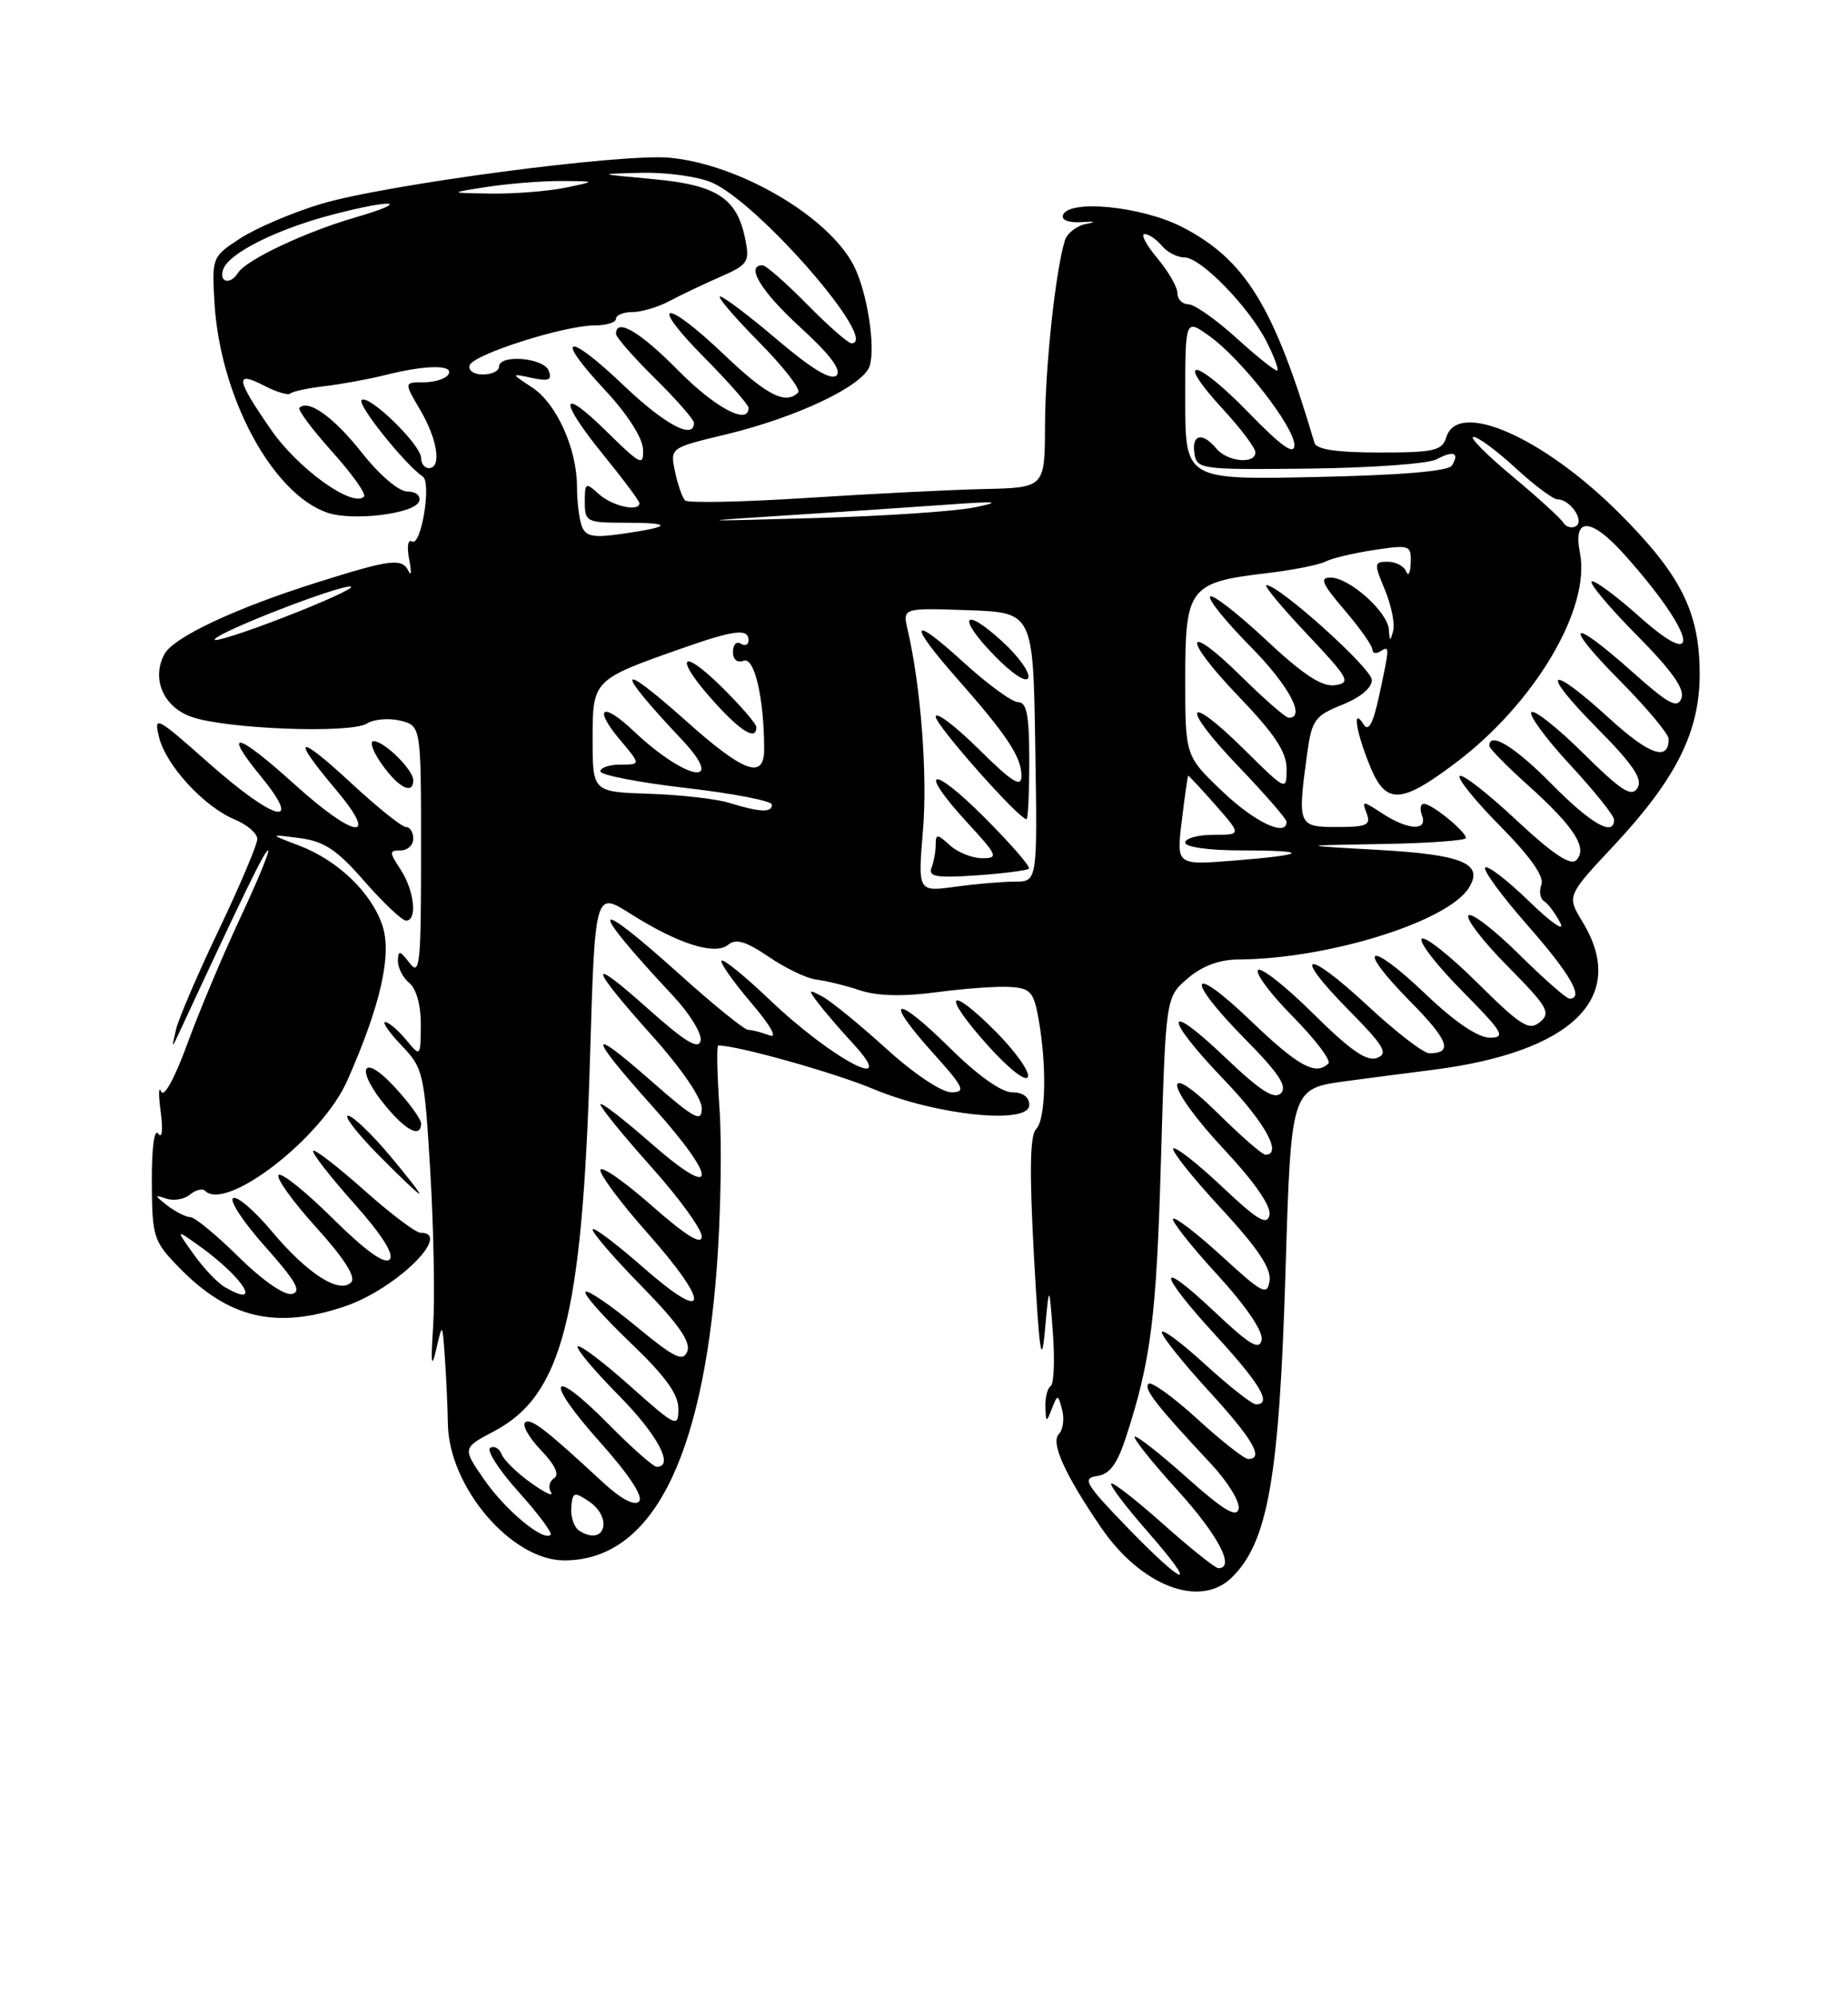 <?xml version="1.0" encoding="UTF-8" standalone="no"?>
<!DOCTYPE svg PUBLIC "-//W3C//DTD SVG 1.1//EN" "http://www.w3.org/Graphics/SVG/1.1/DTD/svg11.dtd" >
<svg xmlns="http://www.w3.org/2000/svg" xmlns:xlink="http://www.w3.org/1999/xlink" version="1.1" viewBox="0 0 237 256">
 <g >
 <path fill="currentColor"
d=" M 157.91 202.25 C 162.61 197.73 164.07 189.48 164.87 162.67 C 165.57 139.65 165.60 139.54 172.42 138.60 C 174.12 138.37 179.23 137.70 183.78 137.12 C 201.71 134.84 208.83 127.80 202.96 118.17 C 200.93 114.83 200.93 114.83 206.97 108.38 C 215.00 99.79 218.01 93.76 217.98 86.28 C 217.95 78.43 215.56 73.67 207.70 65.81 C 197.96 56.07 187.01 51.23 185.50 56.00 C 184.94 57.78 183.99 58.00 176.90 58.00 C 171.39 58.00 168.82 57.61 168.57 56.75 C 163.41 39.28 159.72 33.27 151.59 29.09 C 146.44 26.44 137.04 25.51 136.32 27.58 C 136.10 28.21 137.10 28.58 138.72 28.47 C 140.44 28.35 140.66 28.44 139.30 28.70 C 138.09 28.93 136.86 29.88 136.57 30.81 C 135.37 34.66 134.04 47.03 134.02 54.50 C 133.99 62.50 133.99 62.50 126.25 62.68 C 121.99 62.77 111.75 63.29 103.50 63.82 C 95.25 64.35 88.21 64.50 87.86 64.14 C 87.50 63.79 86.92 62.13 86.57 60.45 C 85.93 57.40 85.93 57.40 93.03 55.70 C 102.22 53.49 110.72 49.45 111.53 46.91 C 112.32 44.42 111.19 37.32 109.47 34.00 C 106.23 27.74 94.86 21.08 85.93 20.22 C 79.75 19.63 49.34 23.66 41.06 26.17 C 37.45 27.27 32.85 29.23 30.83 30.54 C 27.22 32.88 27.17 33.00 27.50 38.71 C 28.19 50.79 34.91 63.31 42.00 65.72 C 45.29 66.83 53.23 65.84 53.76 64.25 C 53.99 63.54 53.34 63.00 52.25 63.00 C 51.14 63.00 48.68 60.90 46.41 58.03 C 42.83 53.49 39.54 51.13 38.40 52.27 C 38.15 52.52 40.04 55.05 42.60 57.90 C 45.16 60.75 47.00 63.33 46.68 63.65 C 45.22 65.11 38.24 60.10 34.76 55.08 C 30.25 48.57 30.07 47.47 33.87 49.43 C 35.45 50.25 36.96 50.70 37.23 50.44 C 37.49 50.18 39.46 49.75 41.60 49.50 C 43.75 49.25 47.30 48.60 49.50 48.05 C 54.68 46.75 58.28 46.73 57.50 48.00 C 57.16 48.55 55.74 49.00 54.34 49.00 C 51.80 49.00 51.80 49.00 53.90 52.56 C 56.12 56.33 56.67 60.00 55.00 60.00 C 54.45 60.00 54.00 59.41 54.00 58.70 C 54.00 57.00 47.23 50.43 46.37 51.29 C 45.80 51.87 51.94 59.54 54.22 61.08 C 55.37 61.87 54.00 70.12 52.84 69.40 C 52.32 69.08 52.16 70.07 52.47 71.67 C 52.77 73.22 52.75 73.94 52.42 73.25 C 51.59 71.49 50.21 71.65 40.80 74.61 C 30.27 77.91 22.25 81.67 21.09 83.84 C 19.40 86.98 20.93 90.57 24.49 91.86 C 28.85 93.44 44.93 94.06 47.05 92.74 C 47.96 92.17 49.89 92.01 51.35 92.37 C 54.00 93.04 54.00 93.04 54.00 109.21 C 54.00 123.64 53.84 125.17 52.53 123.44 C 51.30 121.81 51.06 121.76 51.03 123.13 C 51.01 124.02 51.67 125.32 52.50 126.00 C 53.40 126.75 53.99 128.89 53.97 131.37 C 53.93 135.50 53.93 135.50 52.06 133.25 C 51.02 132.01 49.83 131.00 49.40 131.00 C 48.98 131.00 49.93 132.36 51.51 134.01 C 54.29 136.92 54.43 137.52 55.19 150.26 C 55.62 157.54 55.78 166.43 55.55 170.00 C 55.23 174.77 55.34 175.57 55.93 173.00 C 56.74 169.50 56.74 169.50 57.05 174.00 C 57.23 176.47 57.40 180.30 57.44 182.50 C 57.56 190.58 65.58 199.99 72.35 200.00 C 83.45 200.01 90.04 187.38 91.93 162.45 C 92.43 155.83 92.59 146.71 92.28 142.20 C 91.97 137.69 91.89 134.00 92.11 134.00 C 94.58 134.00 106.93 137.46 112.00 139.58 C 120.12 142.97 132.00 144.19 132.00 141.63 C 132.00 140.61 131.17 140.00 129.78 140.00 C 128.42 140.00 125.33 137.80 121.81 134.31 C 114.78 127.36 113.18 127.76 119.56 134.86 C 123.65 139.40 123.93 140.00 122.00 140.00 C 120.75 140.00 117.18 137.61 113.66 134.41 C 110.27 131.34 106.60 128.34 105.50 127.75 C 103.65 126.75 103.61 126.82 104.95 128.59 C 105.74 129.64 107.74 131.96 109.39 133.75 C 115.53 140.40 106.76 135.82 98.77 128.20 C 95.59 125.17 92.79 122.88 92.54 123.13 C 92.30 123.37 93.99 125.78 96.30 128.49 C 98.85 131.48 99.78 133.13 98.67 132.70 C 97.66 132.32 96.44 132.00 95.95 132.00 C 95.47 132.00 91.57 128.85 87.29 125.00 C 75.65 114.53 75.20 115.75 86.32 127.64 C 88.45 129.91 90.04 132.50 89.85 133.38 C 89.59 134.59 87.87 133.54 83.09 129.28 C 75.21 122.25 75.47 123.65 83.75 132.89 C 87.40 136.96 90.00 140.77 90.00 142.05 C 90.00 143.94 89.09 143.44 83.34 138.40 C 75.24 131.29 75.39 132.56 83.75 141.89 C 92.20 151.32 92.06 154.05 83.50 146.54 C 79.92 143.40 77.00 141.16 77.00 141.55 C 77.00 141.95 79.93 145.54 83.50 149.54 C 87.08 153.53 90.00 157.56 90.00 158.48 C 90.00 159.65 88.00 158.42 83.50 154.46 C 79.93 151.32 77.00 149.31 77.00 149.99 C 77.00 150.68 79.70 154.28 83.00 158.00 C 91.24 167.29 90.95 169.88 82.50 162.46 C 78.92 159.32 76.00 157.14 76.00 157.60 C 76.00 158.07 78.88 161.39 82.40 164.97 C 86.95 169.63 88.61 171.98 88.15 173.19 C 87.60 174.60 86.53 174.08 81.55 169.97 C 78.28 167.27 75.37 165.29 75.09 165.58 C 74.80 165.86 77.37 168.77 80.78 172.03 C 85.29 176.33 87.00 178.68 87.00 180.56 C 87.00 183.04 86.72 182.91 80.79 177.63 C 77.37 174.58 74.36 172.31 74.09 172.57 C 73.83 172.84 76.18 175.64 79.31 178.81 C 84.33 183.88 86.53 188.00 84.22 188.00 C 83.78 188.00 81.01 185.55 78.05 182.55 C 70.53 174.94 69.67 176.70 76.93 184.82 C 80.70 189.04 82.55 191.85 81.95 192.45 C 81.35 193.05 79.62 192.13 77.25 189.93 C 69.90 183.12 68.00 181.67 67.33 182.34 C 66.95 182.71 67.89 184.32 69.40 185.90 C 71.18 187.75 71.77 189.02 71.07 189.46 C 70.46 189.83 70.28 190.65 70.66 191.27 C 71.05 191.89 69.89 191.35 68.10 190.07 C 66.31 188.80 64.61 187.13 64.32 186.38 C 64.03 185.63 63.38 185.27 62.87 185.58 C 62.36 185.89 64.00 188.43 66.50 191.21 C 69.01 194.00 70.86 196.48 70.61 196.72 C 69.71 197.63 64.81 193.57 62.10 189.65 C 59.29 185.60 59.29 185.60 63.39 183.43 C 72.08 178.84 74.67 168.80 75.66 135.87 C 76.30 114.24 76.30 114.24 80.81 117.09 C 86.94 120.98 91.70 122.49 93.39 121.09 C 94.38 120.27 95.68 120.66 98.61 122.65 C 100.75 124.11 103.49 125.42 104.70 125.56 C 105.91 125.70 108.42 126.31 110.28 126.93 C 112.53 127.67 115.79 127.75 120.08 127.18 C 123.61 126.71 127.85 126.40 129.50 126.50 C 132.15 126.65 132.57 127.12 133.19 130.59 C 134.27 136.64 134.12 143.48 132.88 144.72 C 132.08 145.52 132.01 150.18 132.61 161.17 C 133.30 173.50 133.57 175.33 134.01 170.50 C 134.56 164.50 134.56 164.50 135.03 170.85 C 135.29 174.34 135.16 177.40 134.75 177.66 C 134.34 177.91 134.03 179.10 134.07 180.31 C 134.14 182.36 134.19 182.38 134.90 180.55 C 135.64 178.67 135.68 178.68 136.22 180.72 C 136.52 181.88 136.33 183.27 135.80 183.80 C 134.71 184.89 136.55 188.98 141.24 195.83 C 146.33 203.26 153.84 206.16 157.91 202.25 Z  M 44.31 167.41 C 50.79 165.20 58.13 158.00 53.91 158.00 C 53.31 158.00 50.07 155.55 46.70 152.55 C 43.33 149.55 40.39 147.28 40.17 147.50 C 39.94 147.72 42.27 150.73 45.35 154.18 C 49.00 158.28 50.60 160.80 49.96 161.44 C 49.32 162.08 46.80 160.26 42.68 156.18 C 39.22 152.75 36.09 150.24 35.73 150.60 C 35.37 150.97 37.54 153.99 40.55 157.32 C 44.18 161.33 45.69 163.71 45.03 164.37 C 43.51 165.89 39.38 163.23 34.82 157.78 C 32.61 155.15 30.40 153.25 29.89 153.57 C 29.38 153.88 31.25 156.70 34.04 159.82 C 37.97 164.23 38.73 165.58 37.43 165.85 C 36.45 166.05 33.62 164.08 30.60 161.10 C 27.76 158.29 24.97 156.00 24.41 156.00 C 23.84 156.00 22.51 155.32 21.44 154.50 C 19.80 153.23 19.77 153.09 21.26 153.61 C 22.23 153.95 23.62 153.73 24.35 153.12 C 25.09 152.51 25.96 152.29 26.30 152.63 C 29.01 155.35 41.30 145.83 44.54 138.50 C 48.80 128.87 50.28 122.37 49.05 118.65 C 47.66 114.43 43.32 110.26 38.36 108.38 C 34.50 106.91 34.50 106.91 38.42 107.42 C 41.58 107.83 43.21 108.91 46.75 112.97 C 49.17 115.73 51.57 118.00 52.08 118.00 C 53.55 118.00 53.14 114.15 51.38 111.46 C 49.90 109.20 49.90 109.00 51.38 109.00 C 52.27 109.00 53.00 108.33 53.00 107.50 C 53.00 106.67 52.58 106.00 52.06 106.00 C 51.54 106.00 48.39 103.48 45.06 100.39 C 38.06 93.92 37.21 94.25 43.06 101.19 C 48.77 107.96 45.52 107.54 37.74 100.50 C 30.37 93.84 28.44 93.39 33.45 99.50 C 39.00 106.28 35.24 105.30 26.71 97.75 C 20.03 91.83 19.70 91.66 20.40 94.50 C 21.29 98.11 26.18 103.42 30.13 105.05 C 31.71 105.71 33.00 106.83 33.00 107.54 C 33.00 108.25 30.78 113.48 28.07 119.17 C 25.35 124.85 22.88 130.62 22.56 132.00 C 21.99 134.50 21.99 134.50 23.15 132.00 C 31.20 114.66 33.96 109.00 34.37 109.00 C 34.65 109.00 33.03 112.92 30.78 117.72 C 28.54 122.51 25.48 129.79 23.99 133.88 C 22.40 138.22 21.02 140.73 20.67 139.91 C 20.34 139.13 20.31 140.30 20.61 142.50 C 20.92 144.84 20.79 146.00 20.29 145.30 C 19.79 144.59 19.45 147.13 19.47 151.49 C 19.51 158.53 19.67 159.07 22.90 162.39 C 29.31 169.01 35.41 170.44 44.31 167.41 Z  M 49.90 148.00 C 47.58 145.25 45.21 143.00 44.63 143.00 C 44.05 143.00 45.79 145.25 48.50 148.00 C 51.21 150.75 53.58 153.00 53.77 153.00 C 53.96 153.00 52.22 150.75 49.90 148.00 Z  M 54.00 143.99 C 54.00 143.43 52.44 141.29 50.53 139.24 C 46.34 134.74 45.52 137.09 49.59 141.92 C 52.19 145.02 54.00 145.86 54.00 143.99 Z  M 127.66 132.18 C 121.49 126.01 120.74 127.39 126.68 133.99 C 129.40 137.02 131.59 138.73 131.83 138.01 C 132.06 137.33 130.18 134.71 127.66 132.18 Z  M 53.00 100.00 C 53.00 98.67 49.28 95.00 47.93 95.00 C 47.34 95.00 47.83 96.35 49.00 98.00 C 51.12 100.98 53.00 101.92 53.00 100.00 Z  M 144.55 195.75 C 139.18 190.20 138.75 189.46 140.69 189.19 C 142.31 188.96 143.28 187.66 144.41 184.19 C 147.61 174.35 148.31 168.87 148.89 148.66 C 149.50 127.82 149.50 127.82 152.31 125.41 C 154.16 123.82 156.36 122.99 158.81 122.98 C 170.31 122.92 185.68 118.14 188.39 113.78 C 190.31 110.67 187.58 109.54 176.70 108.93 C 166.50 108.36 166.50 108.36 177.25 108.18 C 183.16 108.08 188.00 107.73 188.00 107.41 C 188.00 106.59 183.69 103.07 182.64 103.03 C 182.17 103.01 182.05 103.68 182.36 104.50 C 183.15 106.55 180.58 106.43 177.26 104.25 C 174.72 102.59 174.63 102.59 175.27 104.25 C 175.84 105.76 175.31 106.00 171.47 106.00 C 166.46 106.00 166.38 105.81 167.64 96.57 C 168.24 92.27 168.62 91.74 172.14 90.33 C 174.50 89.38 175.97 88.14 175.93 87.14 C 175.87 85.62 164.04 75.00 162.42 75.00 C 162.02 75.00 164.35 77.81 167.60 81.25 C 173.00 86.97 173.31 87.52 171.21 87.82 C 169.53 88.06 167.15 86.50 162.35 82.01 C 158.75 78.64 155.53 76.14 155.20 76.46 C 154.88 76.79 157.18 79.64 160.31 82.81 C 165.27 87.82 167.53 92.00 165.28 92.00 C 164.89 92.00 162.20 89.66 159.31 86.81 C 151.86 79.46 151.49 81.60 158.88 89.29 C 163.48 94.09 165.00 96.38 165.00 98.55 C 165.00 101.42 164.97 101.41 159.52 96.02 C 151.92 88.52 151.36 90.47 158.88 98.29 C 162.24 101.80 165.00 104.97 165.00 105.33 C 165.00 107.33 160.91 105.39 156.75 101.42 C 152.00 96.89 152.00 96.89 152.00 86.97 C 152.00 75.31 152.53 74.63 162.50 73.46 C 165.80 73.07 169.18 72.40 170.00 71.97 C 170.82 71.55 173.64 70.88 176.25 70.49 C 180.79 69.80 181.00 69.88 180.92 72.14 C 180.88 73.44 180.62 73.94 180.34 73.25 C 180.06 72.56 178.99 72.00 177.97 72.00 C 176.21 72.00 176.19 72.22 177.61 75.60 C 178.43 77.58 178.91 79.94 178.67 80.85 C 178.29 82.26 178.22 82.24 178.12 80.70 C 177.97 78.44 173.10 74.07 170.67 74.03 C 169.19 74.01 169.52 74.79 172.42 78.18 C 174.39 80.48 176.00 82.76 176.00 83.24 C 176.00 83.72 176.45 83.84 177.00 83.50 C 178.24 82.73 178.24 82.77 176.89 89.08 C 176.12 92.69 175.51 93.84 174.90 92.88 C 173.43 90.55 173.84 93.57 175.61 97.98 C 177.69 103.19 179.56 103.15 186.72 97.75 C 196.85 90.11 204.04 77.96 202.62 70.85 C 201.69 66.21 204.05 66.30 208.32 71.08 C 217.29 81.09 218.64 86.51 210.32 79.10 C 207.19 76.31 204.41 74.26 204.12 74.54 C 203.84 74.82 206.46 77.93 209.94 81.44 C 214.42 85.96 216.09 88.32 215.64 89.50 C 215.11 90.87 213.99 90.26 209.30 86.08 C 201.31 78.96 200.31 79.74 207.78 87.28 C 211.20 90.73 214.00 94.08 214.00 94.72 C 214.00 97.62 211.52 96.76 206.39 92.08 C 198.54 84.90 197.33 85.76 204.75 93.25 C 209.45 98.00 210.71 99.86 210.00 101.00 C 209.24 102.22 207.94 101.38 203.06 96.56 C 199.76 93.29 196.75 90.91 196.39 91.28 C 196.03 91.64 198.26 94.68 201.36 98.03 C 204.46 101.37 207.00 104.54 207.00 105.06 C 207.00 107.30 204.06 105.62 199.00 100.50 C 194.25 95.69 191.00 93.70 191.00 95.60 C 191.00 95.93 193.26 98.23 196.03 100.71 C 201.93 106.02 203.66 108.74 202.14 110.26 C 201.41 110.99 199.08 109.43 194.44 105.09 C 190.78 101.67 187.53 99.14 187.20 99.46 C 186.88 99.79 189.24 102.70 192.45 105.94 C 196.29 109.83 198.07 112.37 197.68 113.39 C 197.35 114.24 197.52 115.20 198.04 115.52 C 198.56 115.85 199.49 117.10 200.11 118.31 C 200.73 119.51 198.94 118.28 196.14 115.56 C 193.34 112.84 190.79 110.88 190.47 111.19 C 190.16 111.51 192.61 114.86 195.93 118.63 C 201.42 124.88 203.20 128.00 201.28 128.00 C 200.88 128.00 197.97 125.44 194.81 122.31 C 191.64 119.18 188.73 116.94 188.33 117.33 C 187.94 117.73 190.20 120.67 193.36 123.86 C 198.48 129.03 198.93 129.81 197.50 131.00 C 196.10 132.16 195.06 131.51 189.47 125.97 C 185.94 122.47 182.73 119.94 182.33 120.33 C 181.94 120.73 184.27 123.74 187.53 127.03 C 192.77 132.33 193.17 133.00 191.06 133.00 C 189.54 133.00 186.56 130.98 182.79 127.38 C 175.42 120.35 173.75 121.16 180.83 128.33 C 185.78 133.34 186.40 135.00 183.31 135.00 C 182.56 135.00 179.00 132.26 175.40 128.91 C 167.41 121.48 165.52 121.93 172.99 129.49 C 177.51 134.07 178.08 135.03 176.60 135.60 C 175.29 136.10 173.16 134.62 168.44 129.94 C 164.93 126.46 161.73 123.94 161.34 124.33 C 160.94 124.73 162.96 127.43 165.83 130.33 C 168.70 133.24 170.74 135.93 170.36 136.31 C 168.75 137.91 166.47 136.66 160.41 130.84 C 152.47 123.22 151.86 125.28 159.71 133.21 C 163.99 137.54 165.13 139.27 164.28 140.12 C 163.42 140.98 161.62 139.82 157.07 135.48 C 149.23 128.00 149.17 130.27 157.00 138.42 C 162.25 143.89 164.52 148.00 162.28 148.00 C 161.89 148.00 159.19 145.65 156.28 142.78 C 148.74 135.34 149.41 139.23 157.08 147.43 C 160.87 151.48 163.03 154.60 162.81 155.71 C 162.52 157.14 161.31 156.43 156.71 152.09 C 153.56 149.12 150.75 146.92 150.47 147.20 C 150.19 147.48 152.92 150.91 156.55 154.83 C 161.25 159.90 163.05 162.58 162.82 164.14 C 162.53 166.12 161.95 165.83 156.72 161.03 C 153.53 158.12 150.72 155.95 150.45 156.21 C 150.19 156.47 152.72 159.68 156.07 163.33 C 159.79 167.39 162.02 170.66 161.80 171.74 C 161.52 173.14 160.27 172.39 155.73 168.10 C 148.22 161.03 148.38 162.95 156.00 171.26 C 161.68 177.46 163.16 180.00 161.08 180.00 C 160.57 180.00 157.65 177.70 154.58 174.90 C 151.51 172.09 149.00 170.23 149.00 170.76 C 149.00 171.28 151.70 174.66 155.00 178.26 C 160.68 184.46 162.16 187.00 160.08 187.00 C 159.57 187.00 156.63 184.69 153.55 181.87 C 150.46 179.05 147.64 177.02 147.29 177.37 C 146.65 178.02 148.32 180.15 155.32 187.64 C 157.45 189.91 159.04 192.50 158.85 193.38 C 158.59 194.59 156.91 193.58 152.20 189.38 C 148.74 186.29 145.73 183.93 145.52 184.15 C 145.30 184.36 147.78 187.46 151.02 191.02 C 156.23 196.75 158.46 201.01 156.25 201.00 C 155.84 200.99 152.67 198.46 149.20 195.37 C 145.74 192.29 142.73 189.94 142.51 190.15 C 142.30 190.37 144.38 193.12 147.14 196.27 C 153.86 203.93 152.13 203.58 144.55 195.75 Z  M 74.30 196.20 C 73.63 195.78 73.17 194.45 73.26 193.24 C 73.41 191.25 73.62 191.17 75.46 192.39 C 78.70 194.54 77.56 198.28 74.30 196.20 Z  M 118.37 106.41 C 118.96 99.25 118.10 88.03 116.40 80.71 C 115.75 77.92 115.75 77.92 124.13 78.21 C 132.50 78.50 132.50 78.50 132.77 95.75 C 133.05 113.00 133.05 113.00 130.16 113.00 C 128.58 113.00 125.13 113.29 122.50 113.66 C 117.71 114.31 117.71 114.31 118.37 106.41 Z  M 131.95 111.34 C 132.20 111.11 129.62 108.14 126.20 104.72 C 119.31 97.83 117.63 98.48 124.13 105.52 C 127.94 109.66 128.08 110.00 125.96 110.00 C 124.69 110.00 122.83 109.26 121.83 108.35 C 120.20 106.87 120.00 106.86 120.00 108.26 C 120.00 109.13 119.76 110.47 119.46 111.23 C 119.03 112.37 120.12 112.55 125.21 112.20 C 128.67 111.96 131.70 111.57 131.95 111.34 Z  M 132.00 97.50 C 132.00 91.69 131.68 90.00 130.58 90.00 C 129.80 90.00 126.65 87.70 123.58 84.90 C 116.73 78.64 116.34 79.72 122.81 87.05 C 129.16 94.25 131.00 97.03 131.00 99.44 C 131.00 101.01 129.84 100.29 125.50 96.00 C 122.47 93.01 120.00 91.15 120.00 91.86 C 120.00 92.96 130.67 105.00 131.65 105.00 C 131.84 105.00 132.00 101.62 132.00 97.50 Z  M 128.56 82.24 C 123.49 77.59 122.68 79.06 127.55 84.05 C 129.86 86.42 131.64 87.57 131.88 86.86 C 132.10 86.19 130.61 84.11 128.56 82.24 Z  M 151.56 105.20 C 151.94 102.06 152.31 99.47 152.38 99.42 C 152.44 99.38 154.01 101.07 155.87 103.17 C 159.23 107.00 159.23 107.00 155.62 107.00 C 153.63 107.00 152.00 107.45 152.00 108.00 C 152.00 108.57 155.06 109.00 159.17 109.00 C 168.14 109.00 167.73 109.55 158.18 110.31 C 150.87 110.89 150.87 110.89 151.56 105.20 Z  M 93.50 102.90 C 91.85 102.39 87.24 101.87 83.25 101.74 C 76.01 101.50 76.01 101.50 76.00 94.78 C 76.00 87.14 76.01 87.12 87.51 83.08 C 94.17 80.74 96.00 80.52 96.00 82.06 C 96.00 82.64 95.55 82.84 95.00 82.50 C 94.45 82.16 94.00 82.63 94.00 83.55 C 94.00 84.55 94.55 85.00 95.37 84.69 C 96.76 84.16 98.00 89.53 98.00 96.05 C 98.00 99.97 95.40 99.03 87.96 92.38 C 79.04 84.43 78.77 85.61 87.40 94.75 C 93.30 101.00 88.02 100.09 81.26 93.70 C 77.22 89.87 76.02 90.68 79.55 94.87 C 82.18 98.00 82.18 98.00 79.59 98.00 C 78.17 98.00 77.00 98.39 77.00 98.87 C 77.00 99.34 81.95 100.30 88.00 101.00 C 94.05 101.70 99.00 102.66 99.00 103.13 C 99.00 104.19 97.46 104.12 93.50 102.90 Z  M 97.00 93.21 C 97.00 92.77 94.97 90.43 92.50 88.00 C 87.14 82.74 86.45 84.28 91.62 90.00 C 95.05 93.80 97.00 94.96 97.00 93.21 Z  M 27.54 81.94 C 28.19 80.89 43.95 74.81 45.00 75.20 C 45.44 75.36 41.58 77.13 36.42 79.12 C 31.26 81.12 27.26 82.39 27.54 81.94 Z  M 74.62 67.46 C 74.28 66.57 74.00 64.31 74.00 62.44 C 74.00 57.52 71.38 51.71 68.23 49.65 C 65.50 47.86 65.50 47.86 68.22 48.44 C 70.38 48.90 70.83 48.71 70.37 47.51 C 69.72 45.84 64.00 45.38 64.00 47.00 C 64.00 47.55 63.06 48.00 61.92 48.00 C 60.76 48.00 60.01 47.47 60.23 46.82 C 60.69 45.43 72.33 41.72 76.25 41.71 C 77.76 41.71 79.00 41.33 79.00 40.86 C 79.00 40.39 79.94 40.00 81.10 40.00 C 82.25 40.00 84.39 39.37 85.85 38.59 C 87.31 37.81 90.24 36.42 92.36 35.49 C 95.93 33.93 96.16 33.57 95.58 30.66 C 94.53 25.40 91.95 23.71 83.79 22.96 C 76.50 22.29 76.50 22.29 82.28 22.15 C 85.46 22.07 89.51 22.63 91.28 23.39 C 97.32 26.00 112.95 44.00 109.19 44.00 C 108.77 44.00 106.21 41.75 103.50 39.00 C 100.79 36.25 98.22 34.00 97.79 34.00 C 95.56 34.00 97.61 37.36 102.64 41.96 C 106.44 45.42 107.96 47.44 107.28 48.12 C 106.60 48.80 104.12 47.31 99.71 43.57 C 96.10 40.50 92.79 38.00 92.36 38.00 C 91.92 38.00 94.15 40.61 97.31 43.81 C 100.47 47.00 102.74 49.92 102.36 50.31 C 100.76 51.91 98.36 50.69 92.91 45.50 C 85.24 38.18 83.00 38.42 90.28 45.78 C 93.43 48.96 96.00 51.88 96.00 52.28 C 96.00 54.55 91.72 52.28 87.00 47.50 C 82.07 42.51 79.00 40.70 79.00 42.79 C 79.00 43.22 81.25 45.79 84.00 48.50 C 86.75 51.21 89.00 53.78 89.00 54.21 C 89.00 56.43 85.22 54.40 79.92 49.34 C 72.68 42.44 70.96 42.90 77.57 49.98 C 80.40 53.00 82.39 56.09 82.46 57.54 C 82.56 59.81 82.20 59.63 77.78 55.29 C 71.74 49.34 71.58 51.18 77.50 58.45 C 79.97 61.49 82.00 64.20 82.00 64.49 C 82.00 65.65 78.53 64.88 76.83 63.35 C 75.10 61.78 75.00 61.84 75.00 64.35 C 75.00 66.88 75.24 67.00 80.17 67.00 C 86.32 67.00 86.21 67.50 79.87 68.41 C 76.12 68.96 75.13 68.78 74.62 67.46 Z  M 200.49 66.99 C 200.14 66.42 197.16 63.71 193.87 60.97 C 190.59 58.24 188.38 56.00 188.97 56.00 C 189.56 56.00 192.00 57.80 194.38 60.00 C 196.77 62.20 199.18 64.00 199.74 64.00 C 201.35 64.00 203.24 66.73 202.12 67.43 C 201.58 67.76 200.85 67.56 200.49 66.99 Z  M 101.00 66.05 C 107.88 65.61 117.10 65.00 121.50 64.68 C 127.90 64.22 128.60 64.29 125.00 65.03 C 122.53 65.54 113.30 66.16 104.50 66.40 C 88.88 66.84 88.80 66.83 101.00 66.05 Z  M 152.00 51.18 C 152.00 40.86 152.00 40.86 155.07 43.05 C 159.18 45.97 166.00 54.72 166.00 57.05 C 166.00 58.41 164.34 57.22 160.02 52.78 C 153.25 45.82 150.47 45.54 156.85 52.46 C 159.13 54.93 161.00 57.42 161.00 57.98 C 161.00 59.54 157.41 59.19 156.00 57.50 C 154.21 55.35 152.81 55.65 153.18 58.11 C 153.49 60.15 153.96 60.22 167.91 60.06 C 175.83 59.97 183.18 59.44 184.24 58.87 C 186.43 57.70 187.22 58.03 186.20 59.67 C 185.74 60.40 179.63 60.91 168.75 61.14 C 152.00 61.50 152.00 61.50 152.00 51.18 Z  M 158.65 43.40 C 155.99 40.98 153.18 39.00 152.40 39.00 C 151.63 39.00 151.00 38.36 151.00 37.58 C 151.00 36.79 149.83 34.77 148.41 33.08 C 146.99 31.38 146.26 30.00 146.79 30.00 C 147.32 30.00 148.32 30.68 149.00 31.50 C 149.68 32.33 151.00 33.00 151.92 33.00 C 154.01 33.00 160.22 39.39 162.46 43.84 C 163.39 45.68 164.00 47.32 163.82 47.49 C 163.65 47.66 161.32 45.82 158.65 43.40 Z  M 28.65 34.46 C 29.44 32.40 35.62 29.33 42.68 27.50 C 50.61 25.43 52.86 25.75 45.50 27.89 C 39.07 29.76 31.53 33.33 30.51 34.99 C 29.51 36.59 28.00 36.16 28.65 34.46 Z  M 62.50 23.95 C 65.25 23.53 69.53 23.19 72.00 23.20 C 76.50 23.23 76.50 23.23 72.50 24.06 C 70.30 24.51 66.03 24.85 63.00 24.81 C 57.50 24.73 57.50 24.73 62.50 23.95 Z  M 28.80 164.95 C 27.87 164.41 26.08 162.51 24.82 160.74 C 22.53 157.53 22.53 157.53 25.51 159.66 C 31.24 163.74 33.81 167.87 28.80 164.95 Z "/>
</g>
</svg>